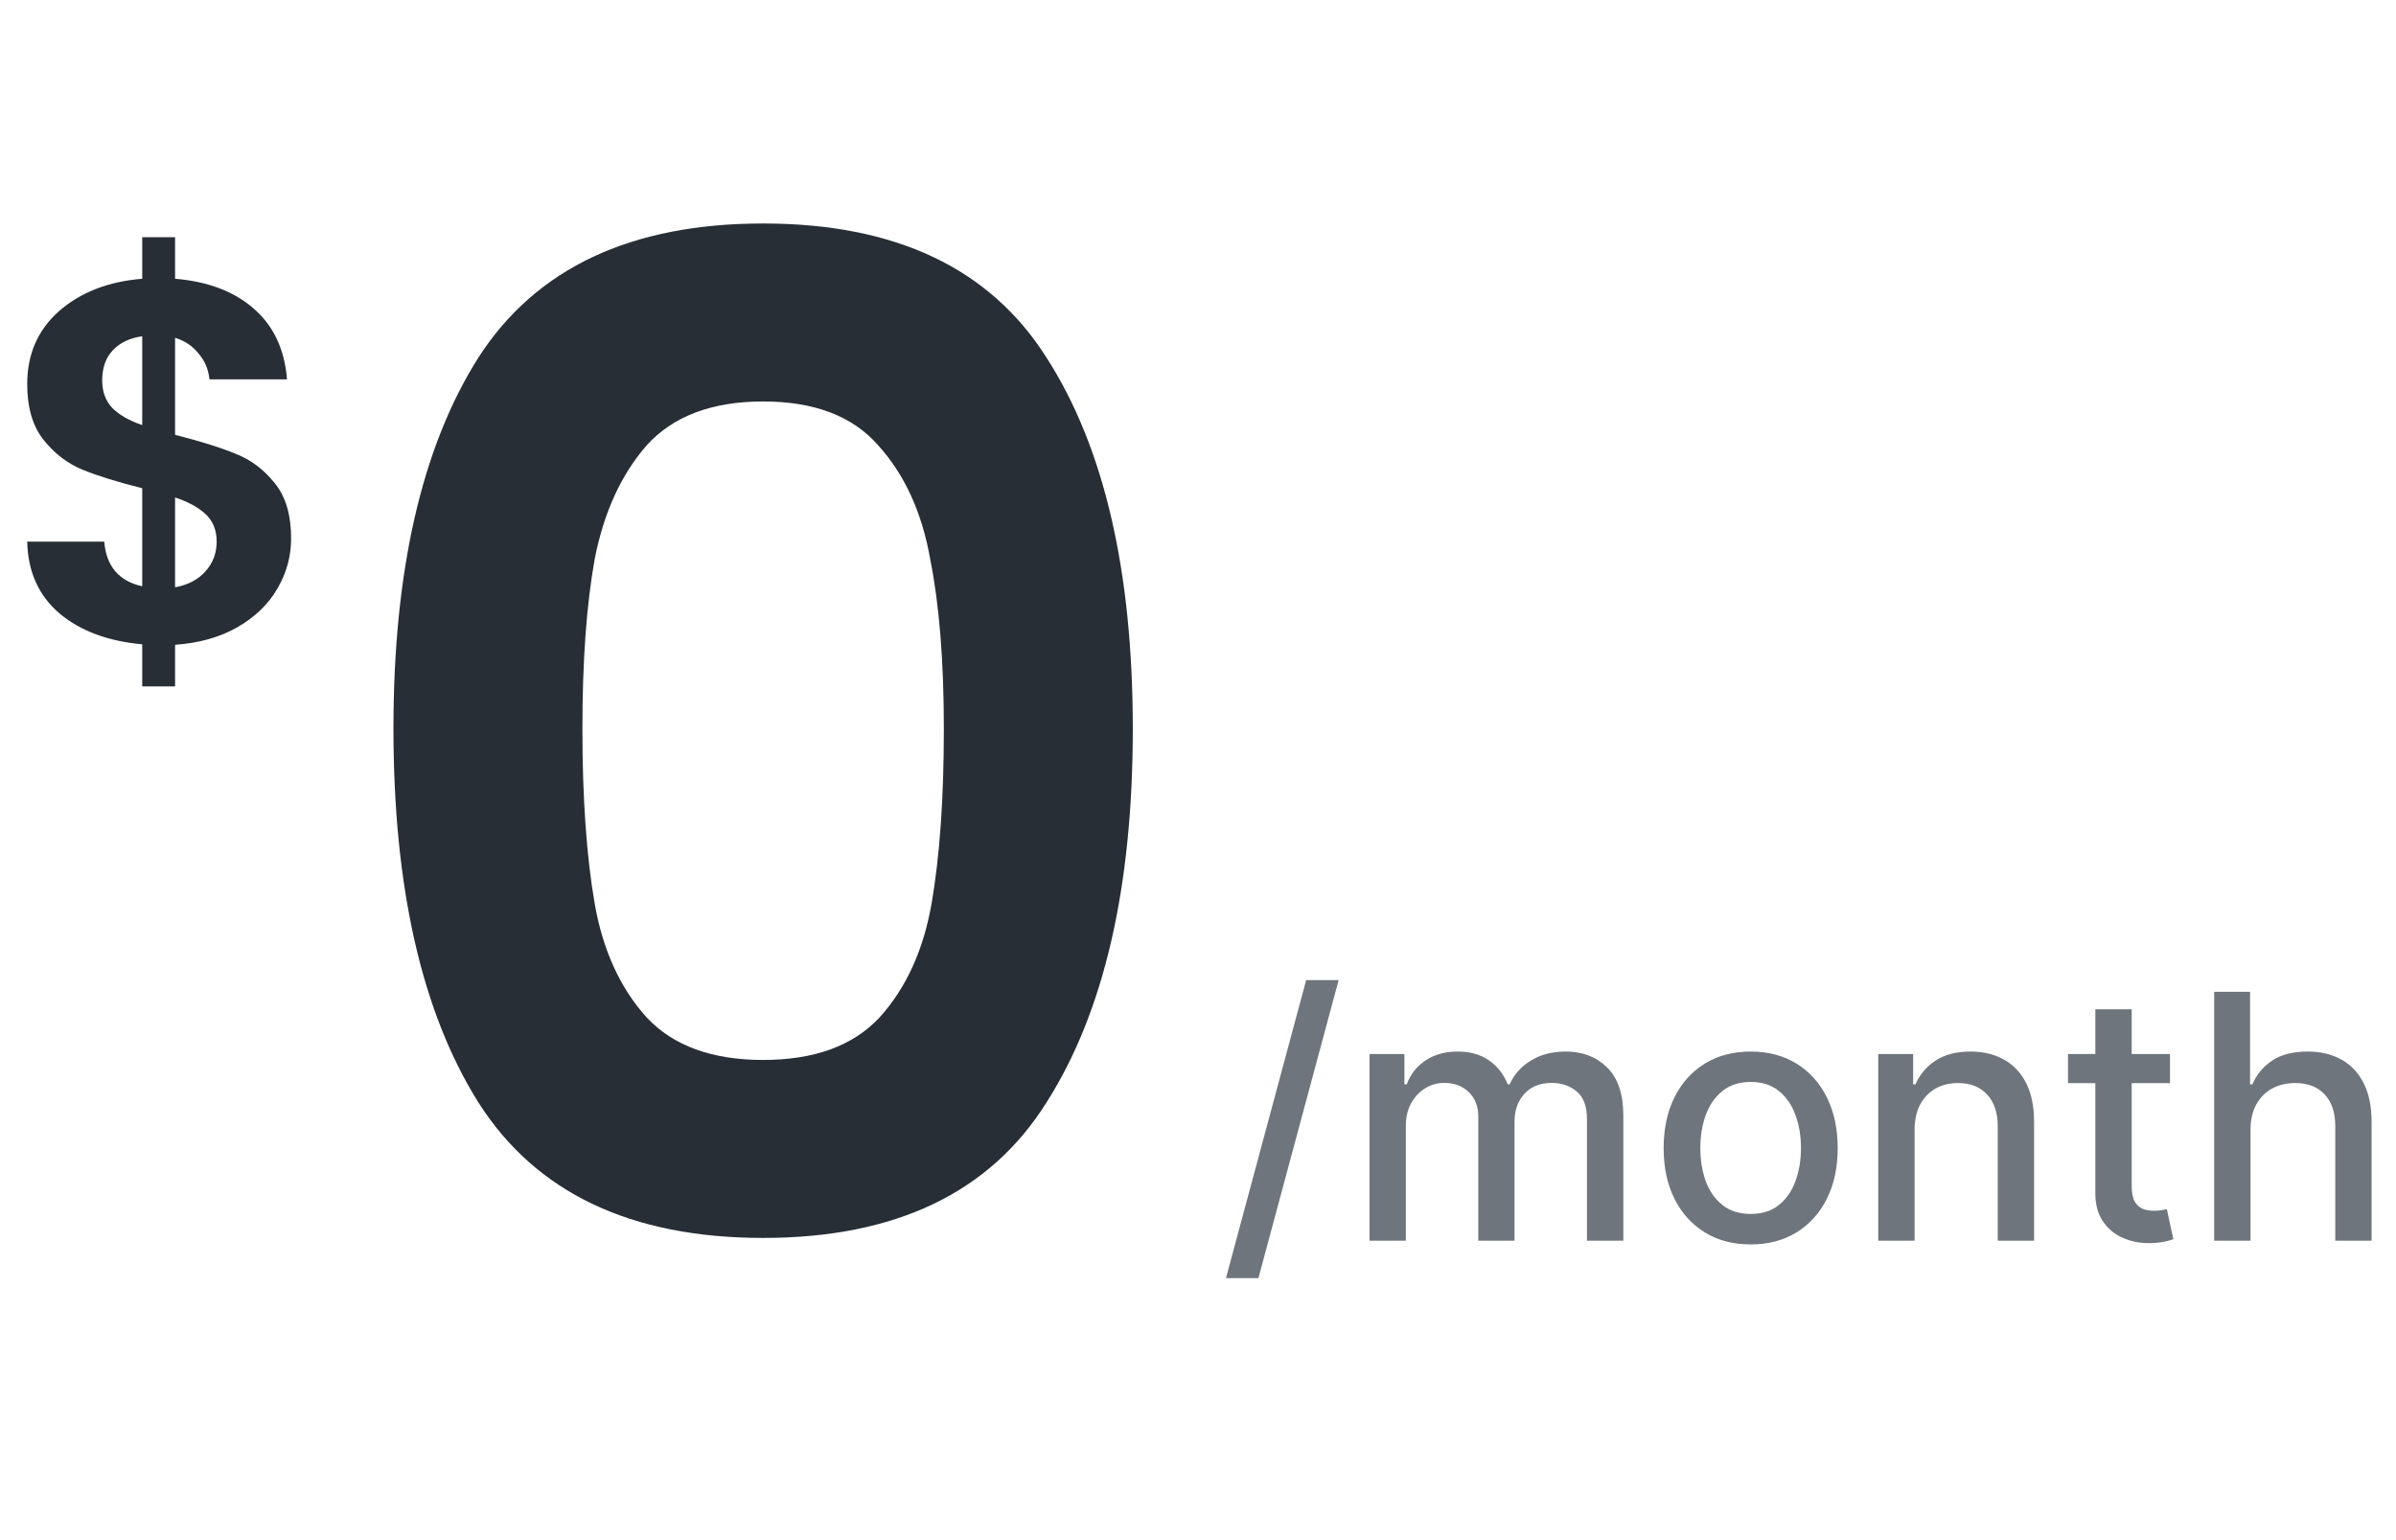 <svg width="112" height="72" viewBox="0 0 112 72" fill="none" xmlns="http://www.w3.org/2000/svg">
<path d="M18.392 34.064C18.392 26.683 19.715 20.901 22.36 16.72C25.048 12.539 29.485 10.448 35.672 10.448C41.859 10.448 46.275 12.539 48.92 16.72C51.608 20.901 52.952 26.683 52.952 34.064C52.952 41.488 51.608 47.312 48.92 51.536C46.275 55.76 41.859 57.872 35.672 57.872C29.485 57.872 25.048 55.76 22.36 51.536C19.715 47.312 18.392 41.488 18.392 34.064ZM44.12 34.064C44.12 30.907 43.907 28.261 43.48 26.128C43.096 23.952 42.285 22.181 41.048 20.816C39.853 19.451 38.061 18.768 35.672 18.768C33.283 18.768 31.469 19.451 30.232 20.816C29.037 22.181 28.227 23.952 27.8 26.128C27.416 28.261 27.224 30.907 27.224 34.064C27.224 37.307 27.416 40.037 27.8 42.256C28.184 44.432 28.995 46.203 30.232 47.568C31.469 48.891 33.283 49.552 35.672 49.552C38.061 49.552 39.875 48.891 41.112 47.568C42.349 46.203 43.16 44.432 43.544 42.256C43.928 40.037 44.12 37.307 44.12 34.064Z" fill="#272E35"/>
<path d="M62.574 45.818L58.824 59.75H57.307L61.057 45.818H62.574ZM64.017 58V49.273H65.648V50.693H65.756C65.938 50.212 66.235 49.837 66.648 49.568C67.061 49.295 67.555 49.159 68.131 49.159C68.714 49.159 69.203 49.295 69.597 49.568C69.994 49.841 70.288 50.216 70.477 50.693H70.568C70.776 50.227 71.108 49.856 71.562 49.58C72.017 49.299 72.559 49.159 73.188 49.159C73.979 49.159 74.625 49.407 75.125 49.903C75.629 50.4 75.881 51.148 75.881 52.148V58H74.182V52.307C74.182 51.716 74.021 51.288 73.699 51.023C73.377 50.758 72.992 50.625 72.546 50.625C71.992 50.625 71.562 50.795 71.256 51.136C70.949 51.474 70.796 51.907 70.796 52.438V58H69.102V52.199C69.102 51.725 68.954 51.345 68.659 51.057C68.364 50.769 67.979 50.625 67.506 50.625C67.184 50.625 66.886 50.71 66.614 50.881C66.345 51.047 66.127 51.28 65.96 51.58C65.797 51.879 65.716 52.225 65.716 52.619V58H64.017ZM81.834 58.176C81.016 58.176 80.302 57.989 79.692 57.614C79.082 57.239 78.608 56.714 78.271 56.04C77.934 55.365 77.766 54.578 77.766 53.676C77.766 52.771 77.934 51.979 78.271 51.301C78.608 50.623 79.082 50.097 79.692 49.722C80.302 49.347 81.016 49.159 81.834 49.159C82.652 49.159 83.366 49.347 83.976 49.722C84.586 50.097 85.059 50.623 85.396 51.301C85.733 51.979 85.902 52.771 85.902 53.676C85.902 54.578 85.733 55.365 85.396 56.04C85.059 56.714 84.586 57.239 83.976 57.614C83.366 57.989 82.652 58.176 81.834 58.176ZM81.84 56.75C82.37 56.75 82.809 56.61 83.158 56.33C83.506 56.049 83.764 55.676 83.93 55.21C84.101 54.744 84.186 54.231 84.186 53.67C84.186 53.114 84.101 52.602 83.93 52.136C83.764 51.667 83.506 51.29 83.158 51.006C82.809 50.722 82.37 50.58 81.84 50.58C81.305 50.58 80.862 50.722 80.51 51.006C80.162 51.29 79.902 51.667 79.731 52.136C79.565 52.602 79.481 53.114 79.481 53.67C79.481 54.231 79.565 54.744 79.731 55.21C79.902 55.676 80.162 56.049 80.51 56.33C80.862 56.61 81.305 56.75 81.84 56.75ZM89.497 52.818V58H87.798V49.273H89.429V50.693H89.537C89.738 50.231 90.052 49.86 90.48 49.58C90.912 49.299 91.456 49.159 92.111 49.159C92.706 49.159 93.226 49.284 93.673 49.534C94.12 49.78 94.467 50.148 94.713 50.636C94.959 51.125 95.082 51.729 95.082 52.449V58H93.383V52.653C93.383 52.021 93.219 51.526 92.889 51.17C92.56 50.811 92.107 50.631 91.531 50.631C91.137 50.631 90.787 50.716 90.48 50.886C90.177 51.057 89.937 51.307 89.758 51.636C89.584 51.962 89.497 52.356 89.497 52.818ZM101.435 49.273V50.636H96.668V49.273H101.435ZM97.946 47.182H99.645V55.438C99.645 55.767 99.694 56.015 99.793 56.182C99.891 56.345 100.018 56.456 100.173 56.517C100.332 56.574 100.505 56.602 100.69 56.602C100.827 56.602 100.946 56.593 101.048 56.574C101.151 56.555 101.23 56.54 101.287 56.528L101.594 57.932C101.495 57.97 101.355 58.008 101.173 58.045C100.991 58.087 100.764 58.11 100.491 58.114C100.045 58.121 99.628 58.042 99.242 57.875C98.855 57.708 98.543 57.451 98.304 57.102C98.065 56.754 97.946 56.316 97.946 55.79V47.182ZM105.2 52.818V58H103.501V46.364H105.178V50.693H105.286C105.49 50.224 105.803 49.85 106.223 49.574C106.643 49.297 107.193 49.159 107.871 49.159C108.469 49.159 108.992 49.282 109.439 49.528C109.89 49.775 110.238 50.142 110.484 50.631C110.734 51.115 110.859 51.722 110.859 52.449V58H109.161V52.653C109.161 52.013 108.996 51.517 108.666 51.165C108.337 50.809 107.878 50.631 107.291 50.631C106.89 50.631 106.53 50.716 106.212 50.886C105.897 51.057 105.649 51.307 105.467 51.636C105.289 51.962 105.2 52.356 105.2 52.818Z" fill="#6E757C"/>
<path d="M13.608 25.176C13.608 26.008 13.392 26.792 12.96 27.528C12.544 28.248 11.92 28.848 11.088 29.328C10.272 29.792 9.304 30.064 8.184 30.144V32.088H6.648V30.12C5.048 29.976 3.76 29.496 2.784 28.68C1.808 27.848 1.304 26.728 1.272 25.32H4.872C4.968 26.472 5.56 27.168 6.648 27.408V22.824C5.496 22.536 4.568 22.248 3.864 21.96C3.16 21.672 2.552 21.208 2.04 20.568C1.528 19.928 1.272 19.056 1.272 17.952C1.272 16.56 1.768 15.424 2.76 14.544C3.768 13.664 5.064 13.16 6.648 13.032V11.088H8.184V13.032C9.72 13.16 10.944 13.624 11.856 14.424C12.784 15.224 13.304 16.328 13.416 17.736H9.792C9.744 17.272 9.576 16.872 9.288 16.536C9.016 16.184 8.648 15.936 8.184 15.792V20.328C9.384 20.632 10.328 20.928 11.016 21.216C11.72 21.488 12.328 21.944 12.84 22.584C13.352 23.208 13.608 24.072 13.608 25.176ZM4.776 17.784C4.776 18.312 4.936 18.744 5.256 19.08C5.576 19.4 6.04 19.664 6.648 19.872V15.72C6.072 15.8 5.616 16.016 5.28 16.368C4.944 16.72 4.776 17.192 4.776 17.784ZM8.184 27.456C8.792 27.344 9.264 27.096 9.6 26.712C9.952 26.328 10.128 25.864 10.128 25.32C10.128 24.792 9.96 24.368 9.624 24.048C9.288 23.728 8.808 23.464 8.184 23.256V27.456Z" fill="#272E35"/>
</svg>
